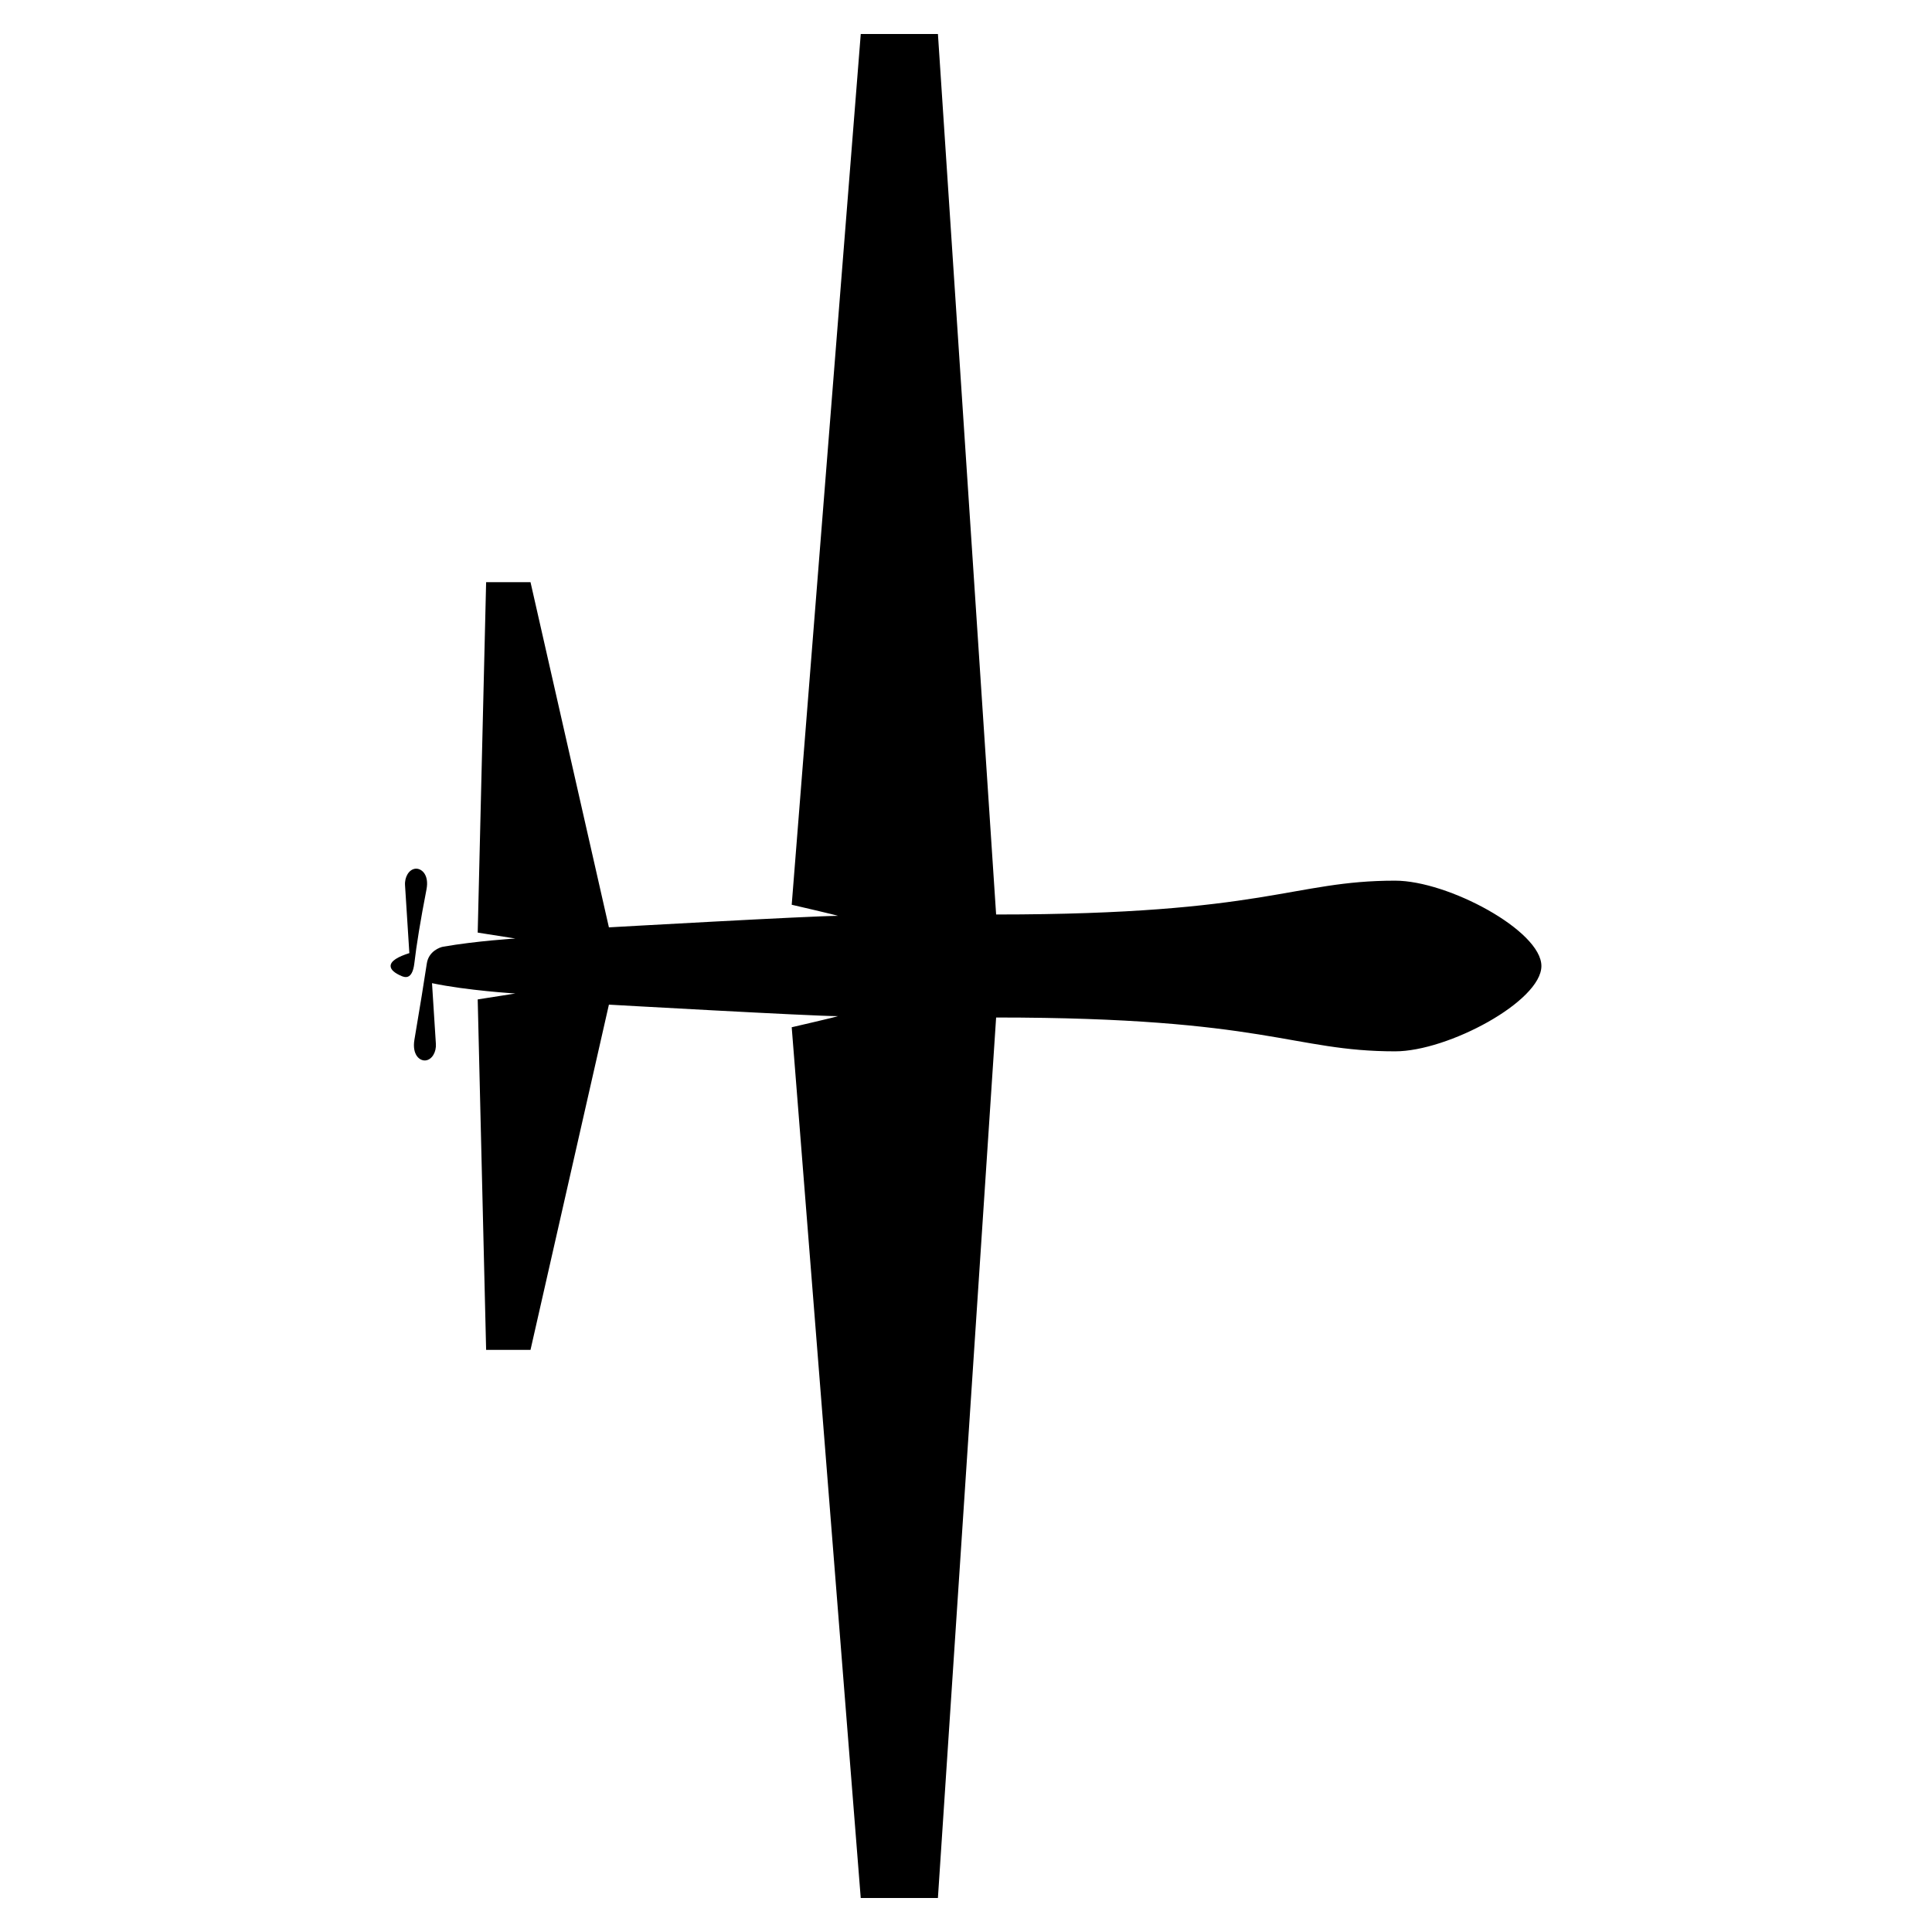 <?xml version="1.0" encoding="UTF-8" standalone="no" ?>
<!DOCTYPE svg PUBLIC "-//W3C//DTD SVG 1.1//EN" "http://www.w3.org/Graphics/SVG/1.1/DTD/svg11.dtd">
<svg xmlns="http://www.w3.org/2000/svg" xmlns:xlink="http://www.w3.org/1999/xlink" version="1.1" width="1080" height="1080" viewBox="0 0 1080 1080" xml:space="preserve">
<desc>Created with Fabric.js 5.2.4</desc>
<defs>
</defs>
<rect x="0" y="0" width="100%" height="100%" fill="transparent"></rect>
<g transform="matrix(1 0 0 1 540 540)" id="95ddb9d1-b76f-43a7-8a6f-66eae707937e"  >
<rect style="stroke: none; stroke-width: 1; stroke-dasharray: none; stroke-linecap: butt; stroke-dashoffset: 0; stroke-linejoin: miter; stroke-miterlimit: 4; fill: rgb(255,255,255); fill-rule: nonzero; opacity: 1; visibility: hidden;" vector-effect="non-scaling-stroke"  x="-540" y="-540" rx="0" ry="0" width="1080" height="1080" />
</g>
<g transform="matrix(1 0 0 1 540 540)" id="d11447e5-58d0-4208-8afb-836f71d27f8d"  >
</g>
<g transform="matrix(0 10.42 -10.42 0 540 540)"  >
<path style="stroke: none; stroke-width: 1; stroke-dasharray: none; stroke-linecap: butt; stroke-dashoffset: 0; stroke-linejoin: miter; stroke-miterlimit: 4; fill: rgb(0,0,0); fill-rule: nonzero; opacity: 1;" vector-effect="non-scaling-stroke"  transform=" translate(-50, -50.3)" d="M 48.208 76.496 L 29.408 76.044 L 29.408 73.663 L 47.927 69.457 C 47.927 69.457 47.31 58.558 47.31 57.18 C 47.31 57.068 46.714 59.65 46.714 59.65 L 0 55.946 L 0 51.806 L 47.237 48.684 C 47.237 34.125 45.422 32.808 45.422 27.276 C 45.422 24.441 48.109 19.431 50 19.431 C 51.892 19.431 54.578 24.441 54.578 27.276 C 54.578 32.808 52.763 34.126 52.763 48.684 L 100 51.807 L 100 55.947 L 53.286 59.65 C 53.286 59.65 52.69 57.068 52.69 57.18 C 52.69 58.558 52.073 69.457 52.073 69.457 L 70.593 73.663 L 70.593 76.044 L 51.793 76.496 L 51.475 74.475 C 51.475 74.475 51.318 77.068 50.921 78.947 C 52.286 78.86 53.989 78.753 54.171 78.74 C 54.621 78.708 55.021 78.95 55.064 79.281 C 55.108 79.611 54.759 80.025 53.957 79.891 C 52.162 79.589 50.831 79.37 49.865 79.226 C 49.202 79.126 48.994 78.516 48.966 78.355 C 48.653 76.568 48.526 74.475 48.526 74.475 L 48.208 76.496 z M 49.848 79.894 C 48.874 79.78 47.588 79.573 45.89 79.243 C 45.091 79.089 44.739 79.523 44.782 79.853 C 44.825 80.184 45.225 80.426 45.675 80.394 C 45.875 80.38 47.903 80.251 49.309 80.163 C 49.499 80.766 49.727 81.168 50 81.168 C 50.207 81.168 50.388 80.938 50.546 80.565 C 50.581 80.454 50.805 80.005 49.848 79.894 z" stroke-linecap="round" />
</g>
</svg>